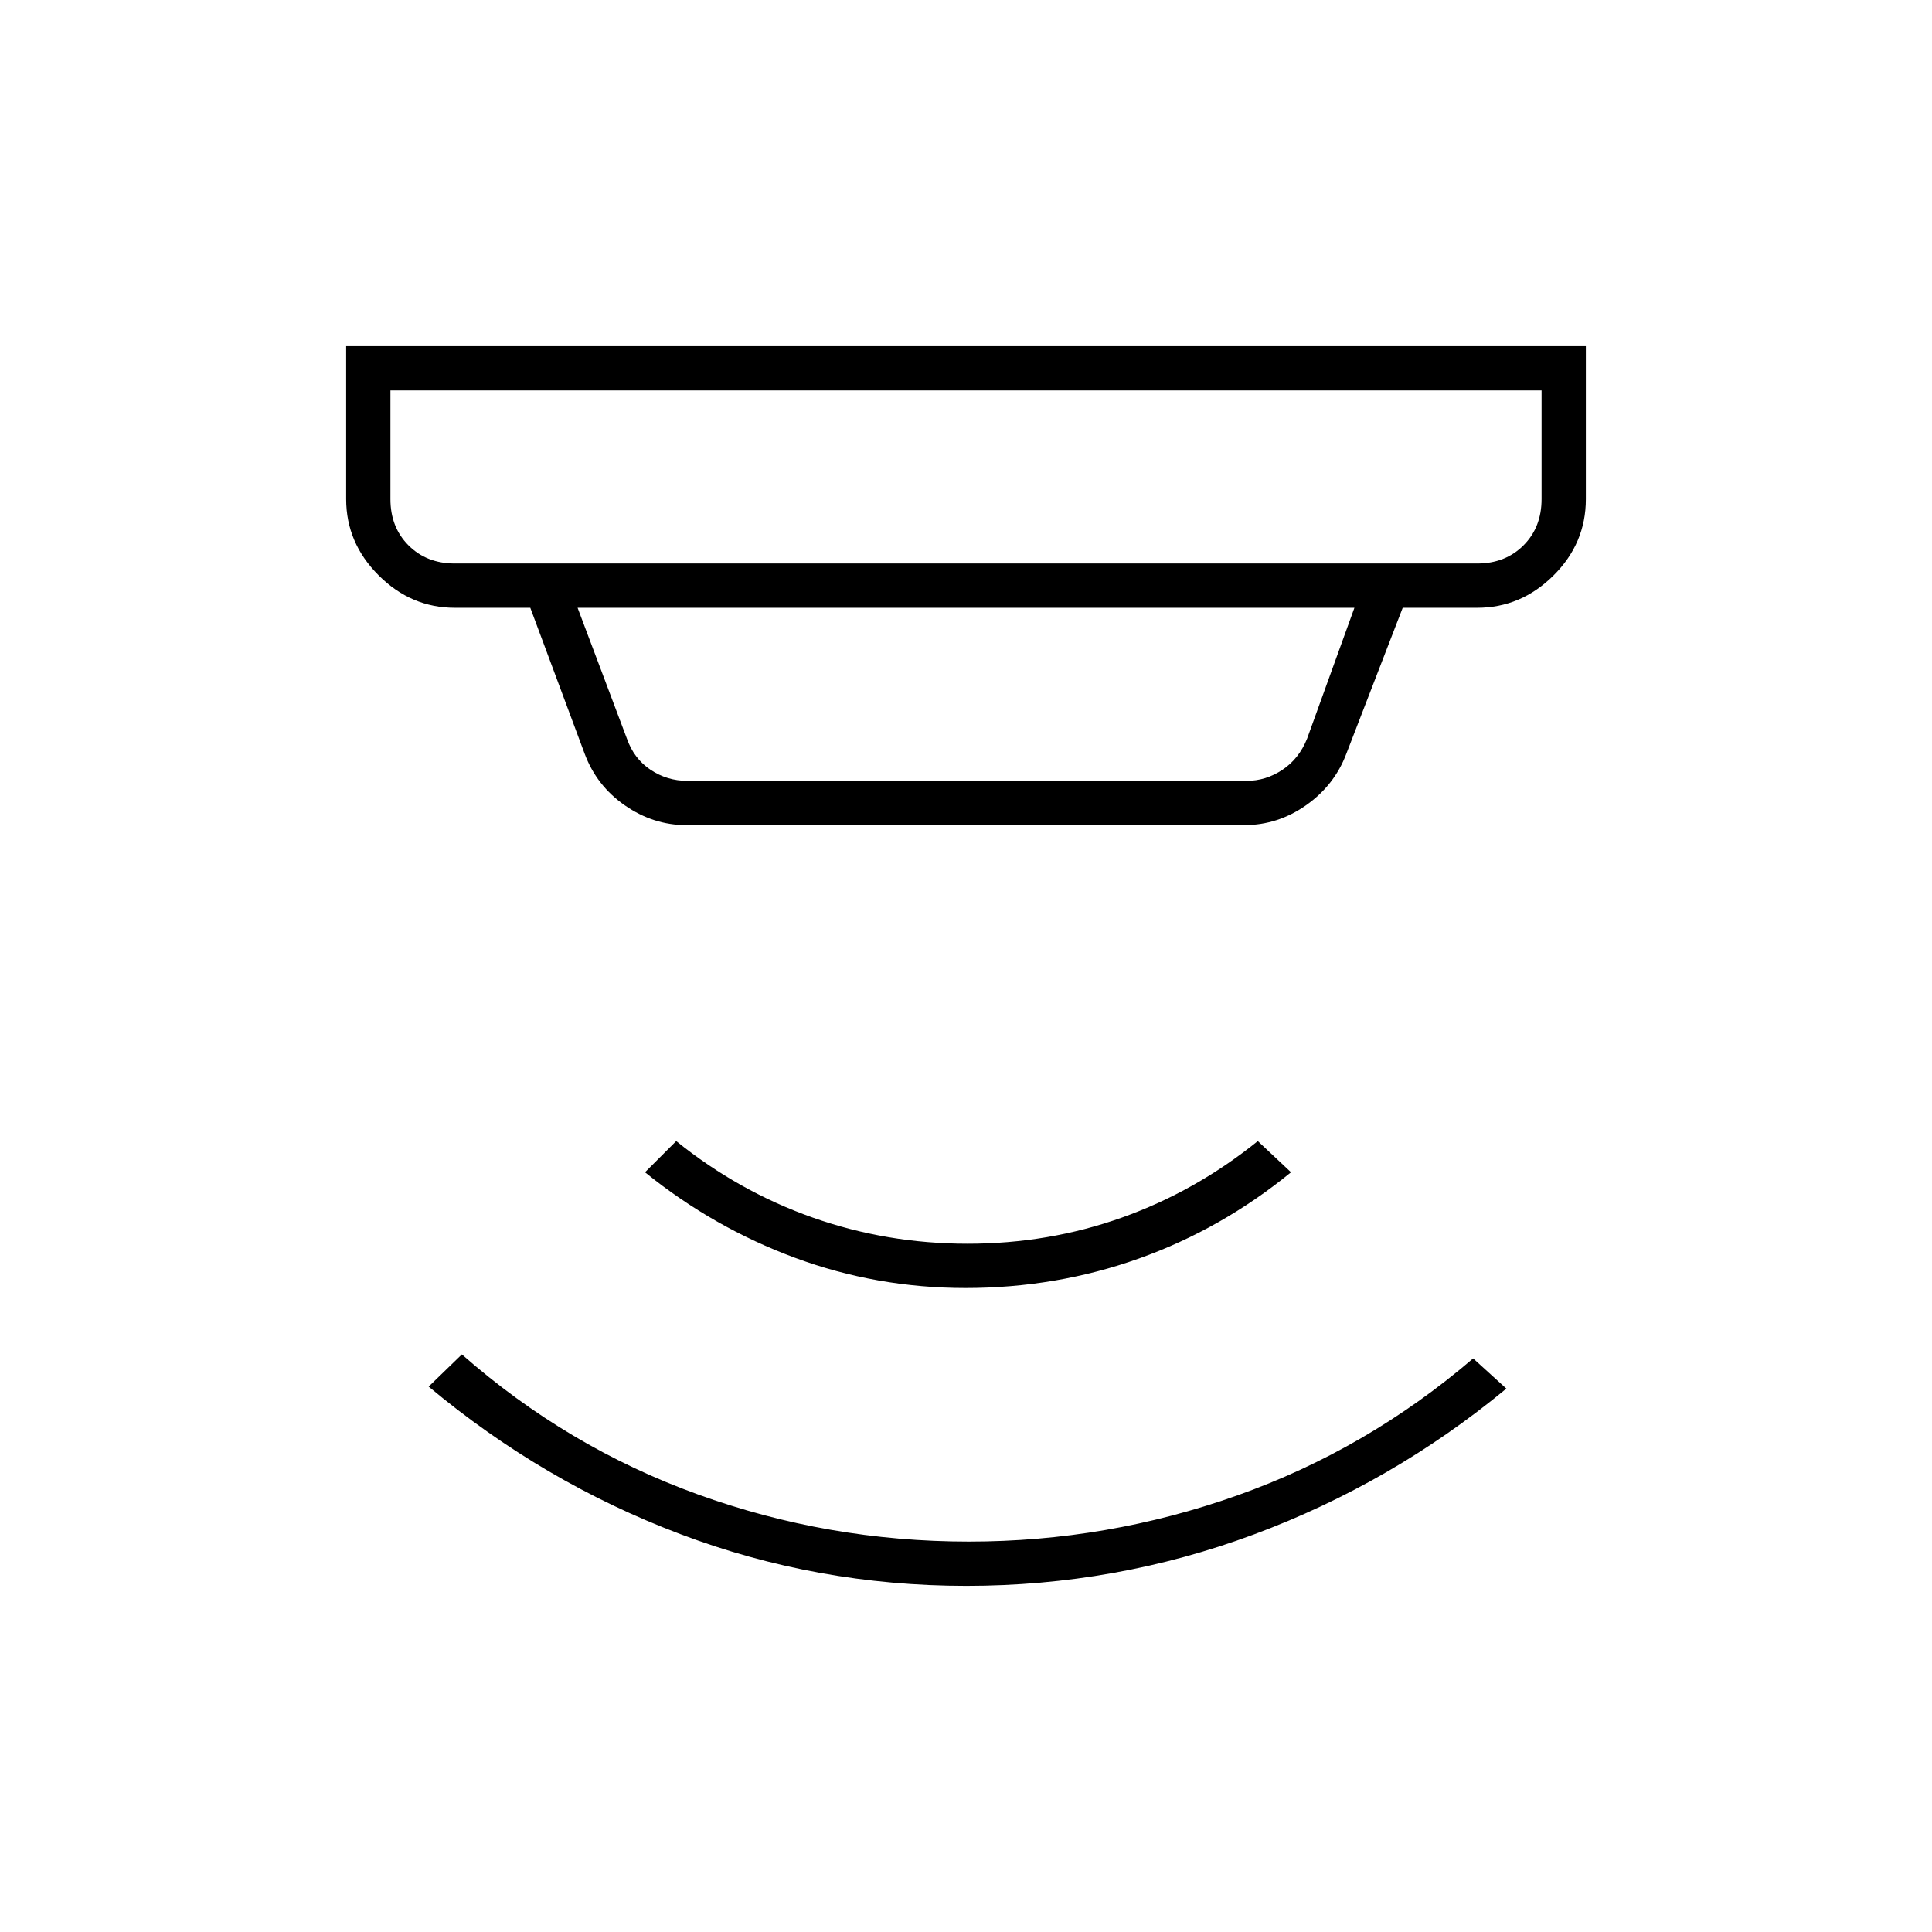 <svg xmlns="http://www.w3.org/2000/svg" height="48" viewBox="0 -960 960 960" width="48"><path d="M480.16-172q-74.16 0-142.24-25.76Q269.83-223.52 213-271l16.5-16q52.22 45.98 117.07 69.49Q411.41-194 481.36-194q68.77 0 133.31-22.89Q679.2-239.77 732-285l16.5 15q-56.89 46.99-125.54 72.49Q554.32-172 480.16-172Zm-.43-148q-44.08 0-84.66-15-40.57-15-74.57-42.5L336-393q31 25 67.82 38 36.81 13 77 13 40.18 0 76.68-13 36.5-13 67.5-38l16.5 15.5q-34.56 28.23-75.63 42.87Q524.81-320 479.73-320ZM194-766v54q0 14 9 23t23 9h508q14 0 23-9t9-23v-54H194Zm93 108 24.5 65q3.5 10 11.75 15.5t18.25 5.5h278q9.5 0 17.75-5.5T649.5-593l23.5-65H287Zm54 108q-16.33 0-30.44-9.76-14.11-9.77-20.06-25.74l-27-72.5H226q-21.75 0-37.87-16.13Q172-690.25 172-712v-76h616v76q0 22-16.12 38-16.13 16-37.88 16h-37l-28 72.5q-5.91 15.68-19.97 25.59-14.07 9.91-30.76 9.91H341ZM194-766v86-86Z"/></svg>